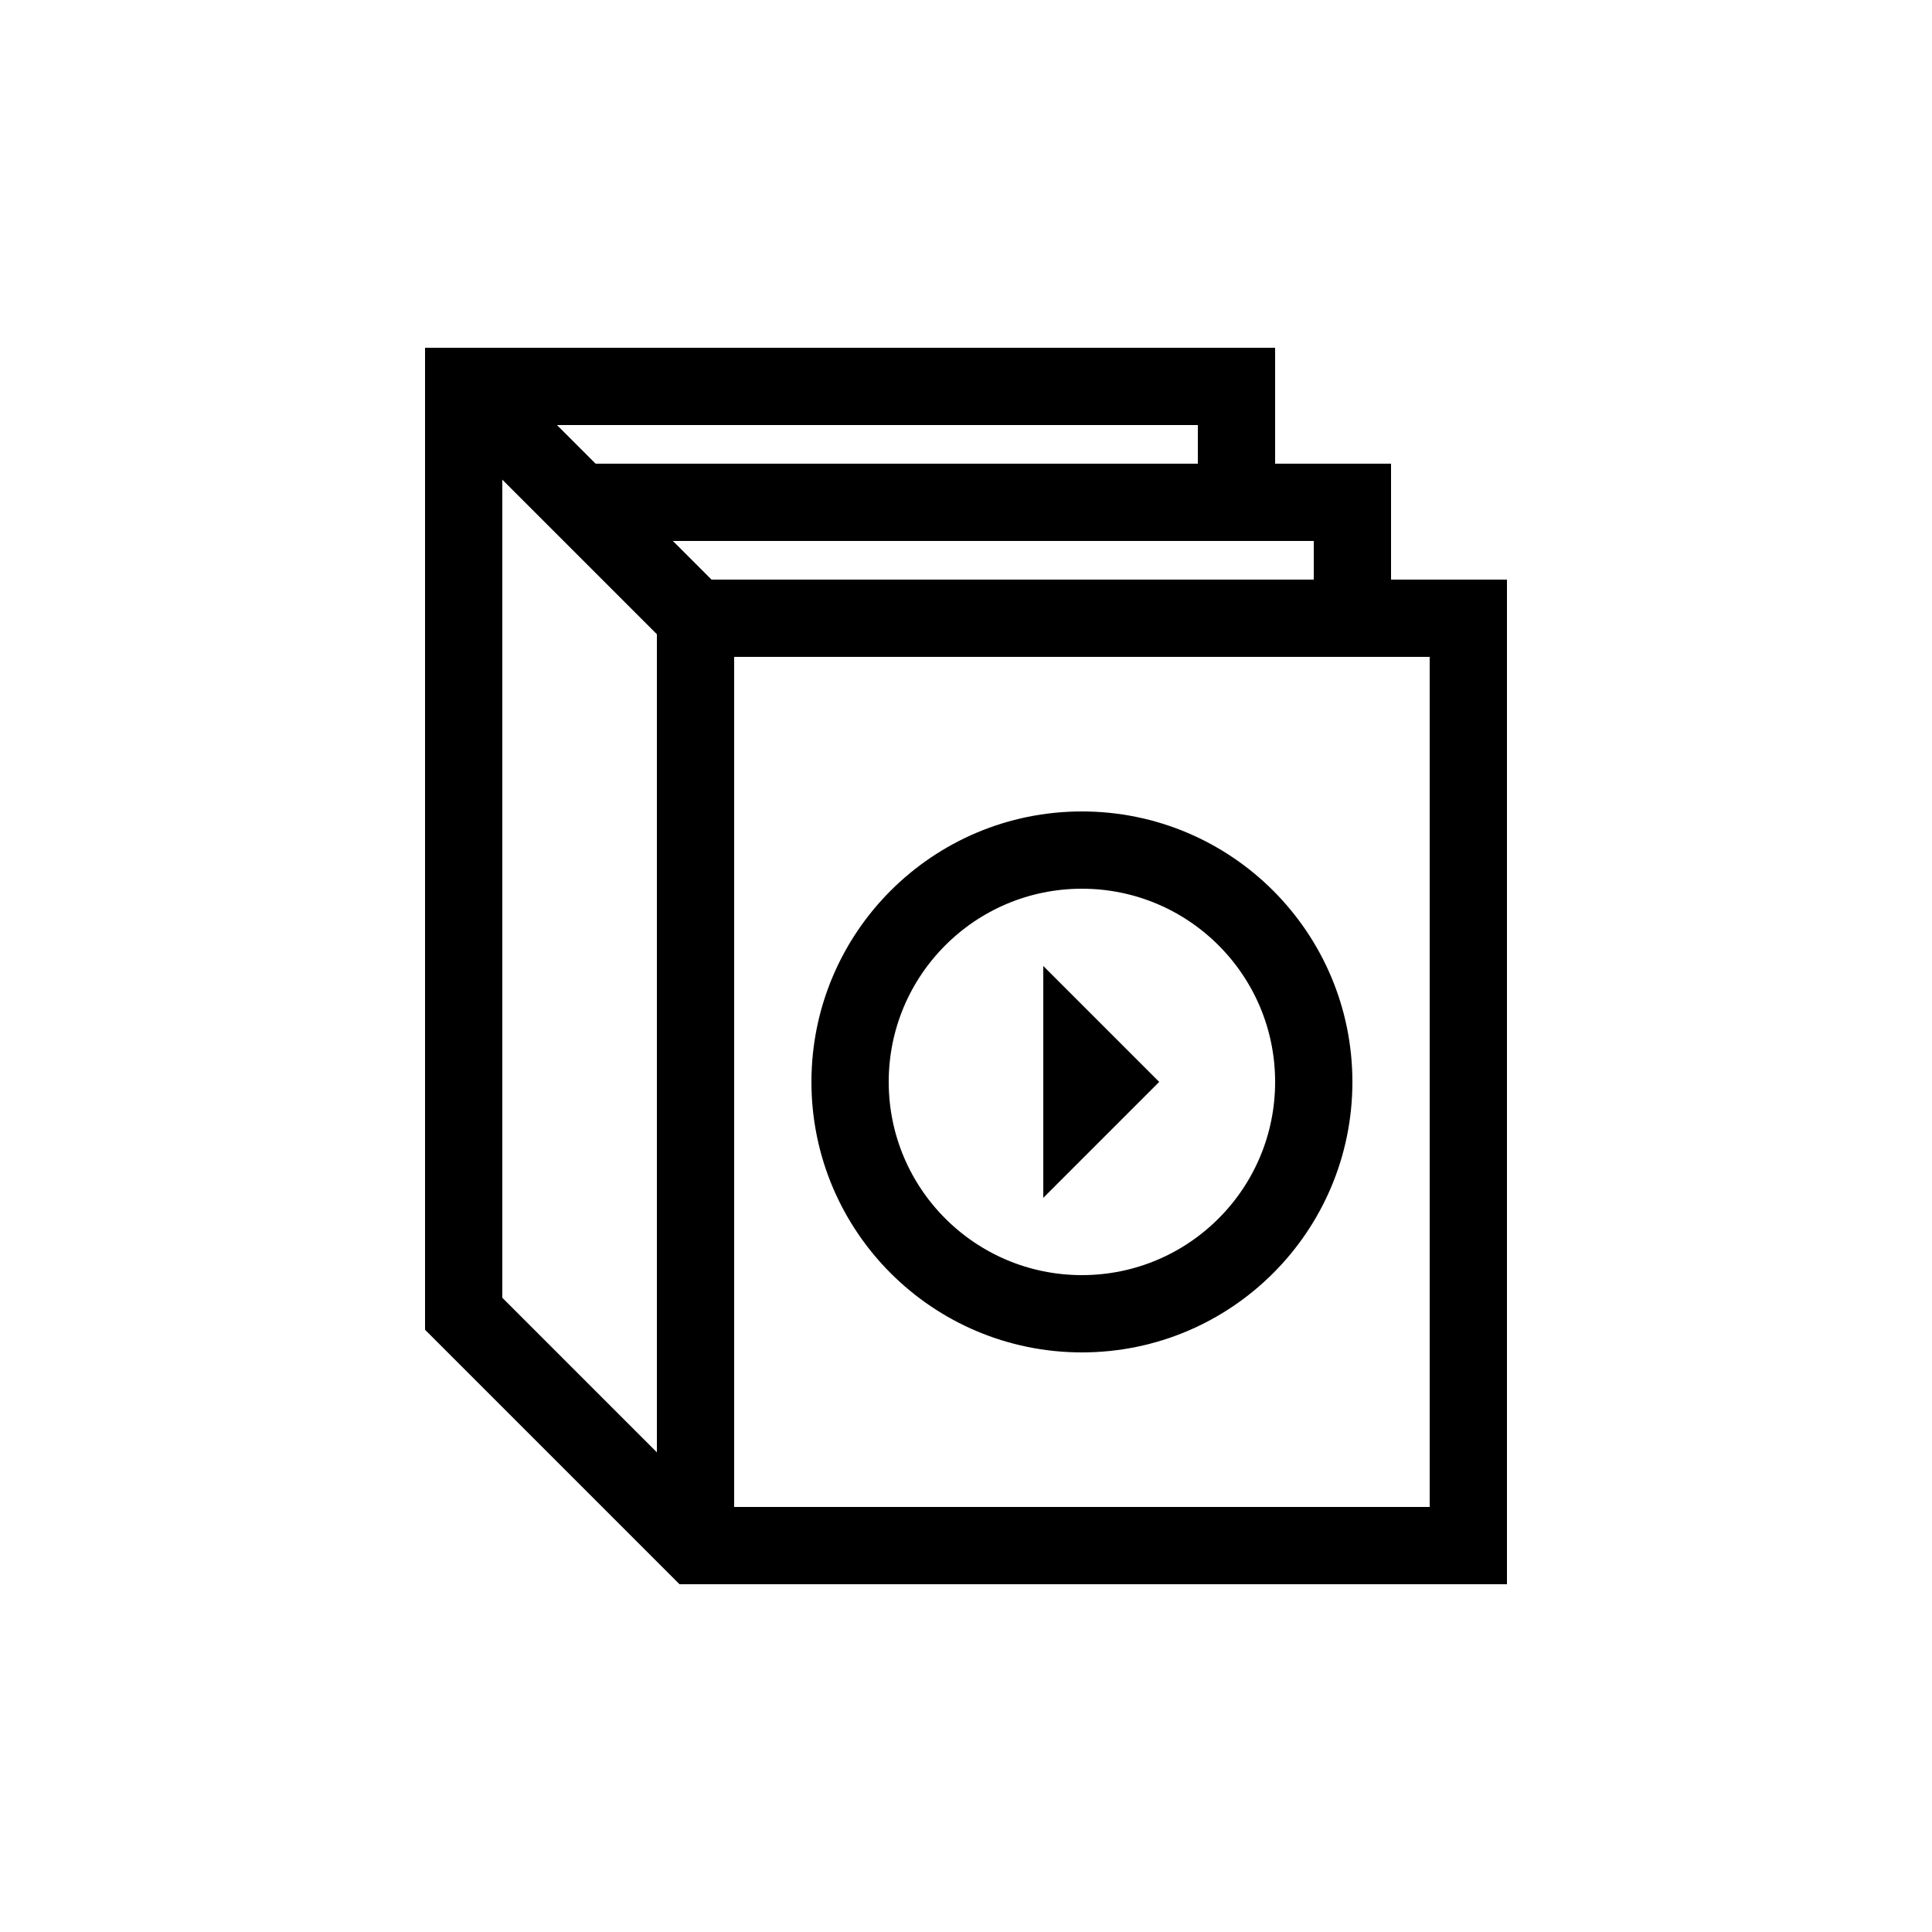 <?xml version="1.0" encoding="utf-8"?>
<!-- Generator: Adobe Illustrator 22.0.1, SVG Export Plug-In . SVG Version: 6.00 Build 0)  -->
<svg version="1.1" id="Layer_1" xmlns="http://www.w3.org/2000/svg" xmlns:xlink="http://www.w3.org/1999/xlink" x="0px" y="0px"
	 viewBox="0 0 50 50" style="enable-background:new 0 0 50 50;" xml:space="preserve">
<style type="text/css">
	.st0{fill:none;stroke:#000000;stroke-width:2;stroke-miterlimit:10;}
</style>
<polyline class="st0" points="15,13 35,13 35,16 "/>
<polyline class="st0" points="12,10 18,16 38,16 38,40 18,40 12,34 12,10 32,10 32,13 "/>
<line class="st0" x1="18" y1="40" x2="18" y2="16"/>
<circle class="st0" cx="28" cy="28" r="6"/>
<polygon points="27,25 27,31 30,28 "/>
</svg>
